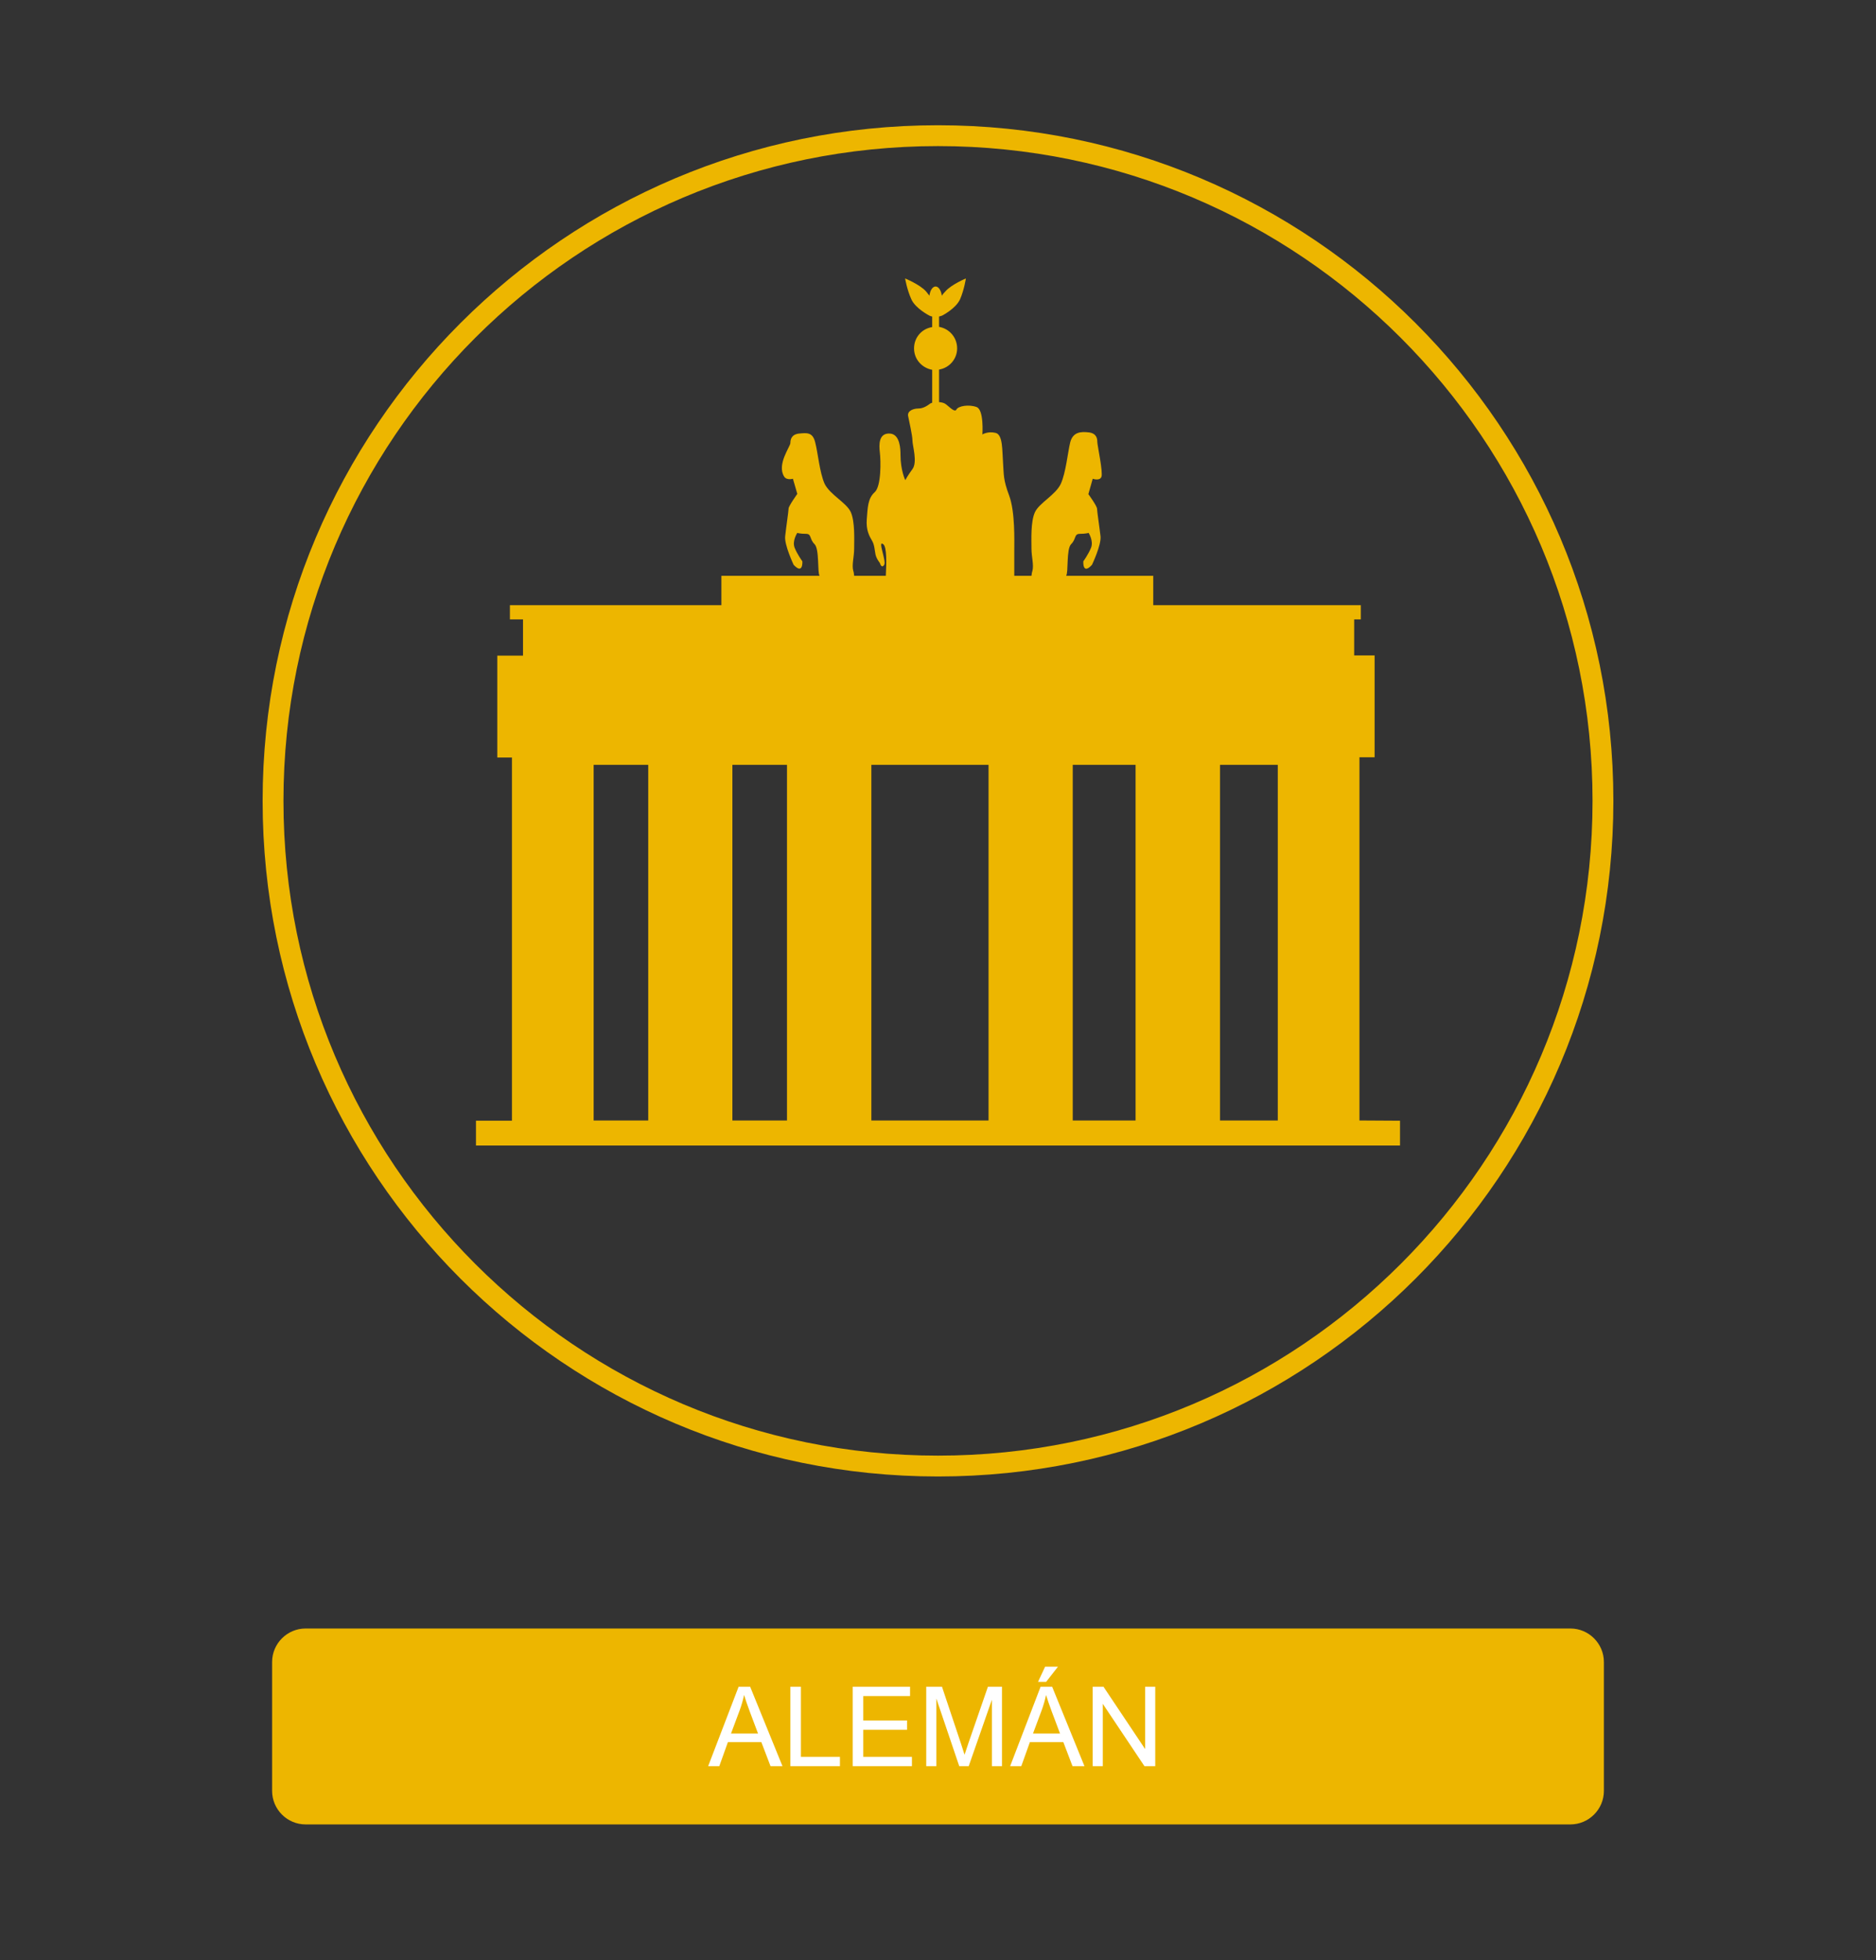<?xml version="1.0" encoding="UTF-8"?>
<!DOCTYPE svg PUBLIC "-//W3C//DTD SVG 1.1//EN" "http://www.w3.org/Graphics/SVG/1.1/DTD/svg11.dtd">
<!-- Creator: CorelDRAW X7 -->
<svg xmlns="http://www.w3.org/2000/svg" xml:space="preserve" width="450px" height="470px" version="1.1" style="shape-rendering:geometricPrecision; text-rendering:geometricPrecision; image-rendering:optimizeQuality; fill-rule:evenodd; clip-rule:evenodd"
viewBox="0 0 45000000 46999843"
 xmlns:xlink="http://www.w3.org/1999/xlink">
 <rect x="0" y="0" width="45000000" height="46999843" fill="#333333" stroke="none"/>
 <defs>
  <style type="text/css">
   <![CDATA[
    .str0 {stroke:#EDB600;stroke-width:499961}
    .fil2 {fill:none}
    .fil0 {fill:#EDB600}
    .fil3 {fill:#EDB600}
    .fil1 {fill:white}
   ]]>
  </style>
 </defs>
 <g id="Capa_x0020_1">
  <path class="fil0" d="M7330394 39049016l30339212 0c441733,0 803150,361417 803150,803149l0 3091536c0,441732 -361417,803149 -803150,803149l-30339212 0c-441733,0 -803150,-361417 -803150,-803149l0 -3091536c0,-441732 361417,-803149 803150,-803149z"/>
  <path class="fil1" d="M16986496 42350315l730630 -1904646 277087 0 775393 1904646 -286771 0 -220394 -577205 -801969 0 -206574 577205 -267402 0zm548032 -782008l649015 0 -198661 -528071c-59764,-160512 -105000,-293031 -136536,-397677 -26102,124134 -61181,246024 -105000,366614l-208818 559134zm1424409 782008l0 -1904646 252756 0 0 1681181 936260 0 0 223465 -1189016 0zm1495394 0l0 -1904646 1375275 0 0 223465 -1122519 0 0 585236 1050708 0 0 223465 -1050708 0 0 649015 1167756 0 0 223465 -1420512 0zm1763622 0l0 -1904646 377716 0 450473 1348229c41693,125433 71811,219448 90945,281929 21614,-69095 55748,-171024 101929,-305433l458386 -1324725 337441 0 0 1904646 -242126 0 0 -1593425 -555945 1593425 -227008 0 -549685 -1622598 0 1622598 -242126 0zm2012362 0l730630 -1904646 277086 0 775394 1904646 -286771 0 -220394 -577205 -801969 0 -206574 577205 -267402 0zm548031 -782008l649016 0 -198661 -528071c-59764,-160512 -105000,-293031 -136536,-397677 -26102,124134 -61181,246024 -105000,366614l-208819 559134zm121063 -1239685l170197 -364370 308504 0 -284527 364370 -194174 0zm1311378 2021693l0 -1904646 258898 0 999331 1495040 0 -1495040 242008 0 0 1904646 -258898 0 -999331 -1494921 0 1494921 -242008 0z"/>
  <path class="fil2 str0" d="M22500000 3252992c8809252,0 15950433,7141299 15950433,15950433 0,8809252 -7141181,15950551 -15950433,15950551 -8809252,0 -15950551,-7141299 -15950551,-15950551 0,-8809134 7141299,-15950433 15950551,-15950433z"/>
  <path class="fil3" d="M32609764 26867598l0 -8709567 363307 0 0 -2442165 -490276 0 0 -863149 159213 0 0 -340867 -4978819 0 0 -704291 -2089961 0c60355,-83031 0,-639567 120945,-760512 126969,-125433 66378,-246378 208465,-246378 143740,0 210000,-22677 210000,-22677 0,0 120945,187205 60236,352087 -65905,164882 -187205,329764 -187205,329764 0,0 -22323,336496 208347,83031 0,0 225590,-473150 204449,-681496 -22796,-204449 -83032,-600000 -83032,-660709 0,-66260 -208464,-352204 -208464,-352204l104291 -368859c0,0 164409,60355 208346,-43937 45118,-104173 -98622,-758858 -98622,-841889 0,-76300 -16771,-202796 -202795,-225591 -192756,-22323 -380433,-11220 -446339,236693 -60708,253583 -104173,726614 -225590,995669 -126496,270355 -516969,456378 -621142,681969 -105472,226299 -83031,665905 -83031,870236 0,202913 60590,390118 22677,537874 -11575,28346 -17126,71811 -22677,116929l-412441 0 0 -594449c0,-247913 22323,-934960 -121418,-1326614 -147637,-395669 -126496,-494291 -147637,-785787 -22796,-291378 0,-683032 -181654,-721418 -187323,-43464 -314173,38386 -314173,38386 0,0 43464,-600000 -143740,-659173 -185670,-66260 -433583,-22677 -477520,59173 -39095,83032 -166063,-59173 -247913,-119764 -39095,-34015 -98622,-50787 -170079,-56338l0 -780118c246378,-39567 433582,-253465 433582,-507048 0,-263503 -187204,-473503 -433582,-516968l0 -247913c15118,-4371 43464,-10040 71457,-21142 0,0 329763,-164882 433937,-395669 98622,-231142 138188,-495827 138188,-495827 0,0 -346535,143740 -490275,308622 -32362,32244 -66260,71811 -87402,104173 -16771,-126968 -77480,-220039 -149291,-220039 -71929,0 -132165,93071 -147756,220039 -27992,-32362 -55157,-71929 -83031,-104173 -147756,-164882 -500315,-308622 -500315,-308622 0,0 43937,264685 148228,495827 98504,225118 435118,395669 435118,395669 21142,11102 43465,16771 66260,21142l0 253464c-247913,37914 -435118,247914 -435118,511417 0,259134 187205,467481 435118,512599l0 791338c-33898,5552 -56339,22796 -77480,39567 -104174,76181 -187205,98504 -270237,98504 -81850,0 -246732,43583 -231141,170552 22322,120944 105354,473031 105354,594448 0,126496 125787,516614 0,687048 -120945,164881 -171614,264685 -171614,264685 0,0 -115394,-230788 -115394,-616772 0,-126614 -10039,-478701 -246378,-499843 -281811,-22795 -270709,274607 -247913,456260 22323,187323 37913,808465 -126969,952205 -164882,147756 -164882,373346 -187204,643583 -21142,269055 66259,412795 126496,516614 60708,104527 60708,225590 83149,329764 21142,104173 104528,204330 104528,204330 0,0 37913,147756 104173,43583 54685,-98622 -164882,-594449 -26693,-495827 92599,60709 81378,467481 64606,760512l-759330 0c-3898,-45118 -9567,-88583 -21142,-120945 -39095,-143740 21142,-330945 21142,-533858 0,-209882 22795,-643937 -81378,-874606 -104174,-226772 -495827,-412914 -626811,-677599 -120945,-269055 -160512,-747756 -226772,-995669 -60709,-247913 -202795,-225591 -390000,-208347 -181653,21142 -204449,147638 -204449,225119 0,87401 -334960,517086 -147756,808464 60355,93071 208465,49488 208465,49488l105354 363307c0,0 -209527,291496 -209527,352087 0,60354 -60709,461929 -81851,666378 -22441,202795 202796,681496 202796,681496 231141,247913 210000,-83031 210000,-83031 0,0 -121418,-164882 -187323,-329764 -60591,-164882 65905,-352087 65905,-352087 0,0 60709,22677 208819,22677 137717,0 77480,120945 203976,246378 121418,120945 64725,677481 121418,760512l-2355118 0 0 704291 -5073071 0 0 340867 314291 0 0 868700 -616890 0 0 2442520 351733 0 0 8709331 -863150 0 0 594449 22165394 0 0 -594449 -972874 -5670zm-17060433 0l-1309488 0 0 -8527913 1309488 0 0 8527913zm3328346 0l-1309842 0 0 -8527913 1309842 0 0 8527913zm4834725 0l-2811024 0 0 -8527913 2811024 0 0 8527913zm3526889 0l-1507086 0 0 -8527913 1507086 0 0 8527913zm3411024 0l-1385787 0 0 -8527913 1385787 0 0 8527913z"/>
 </g>
</svg>
